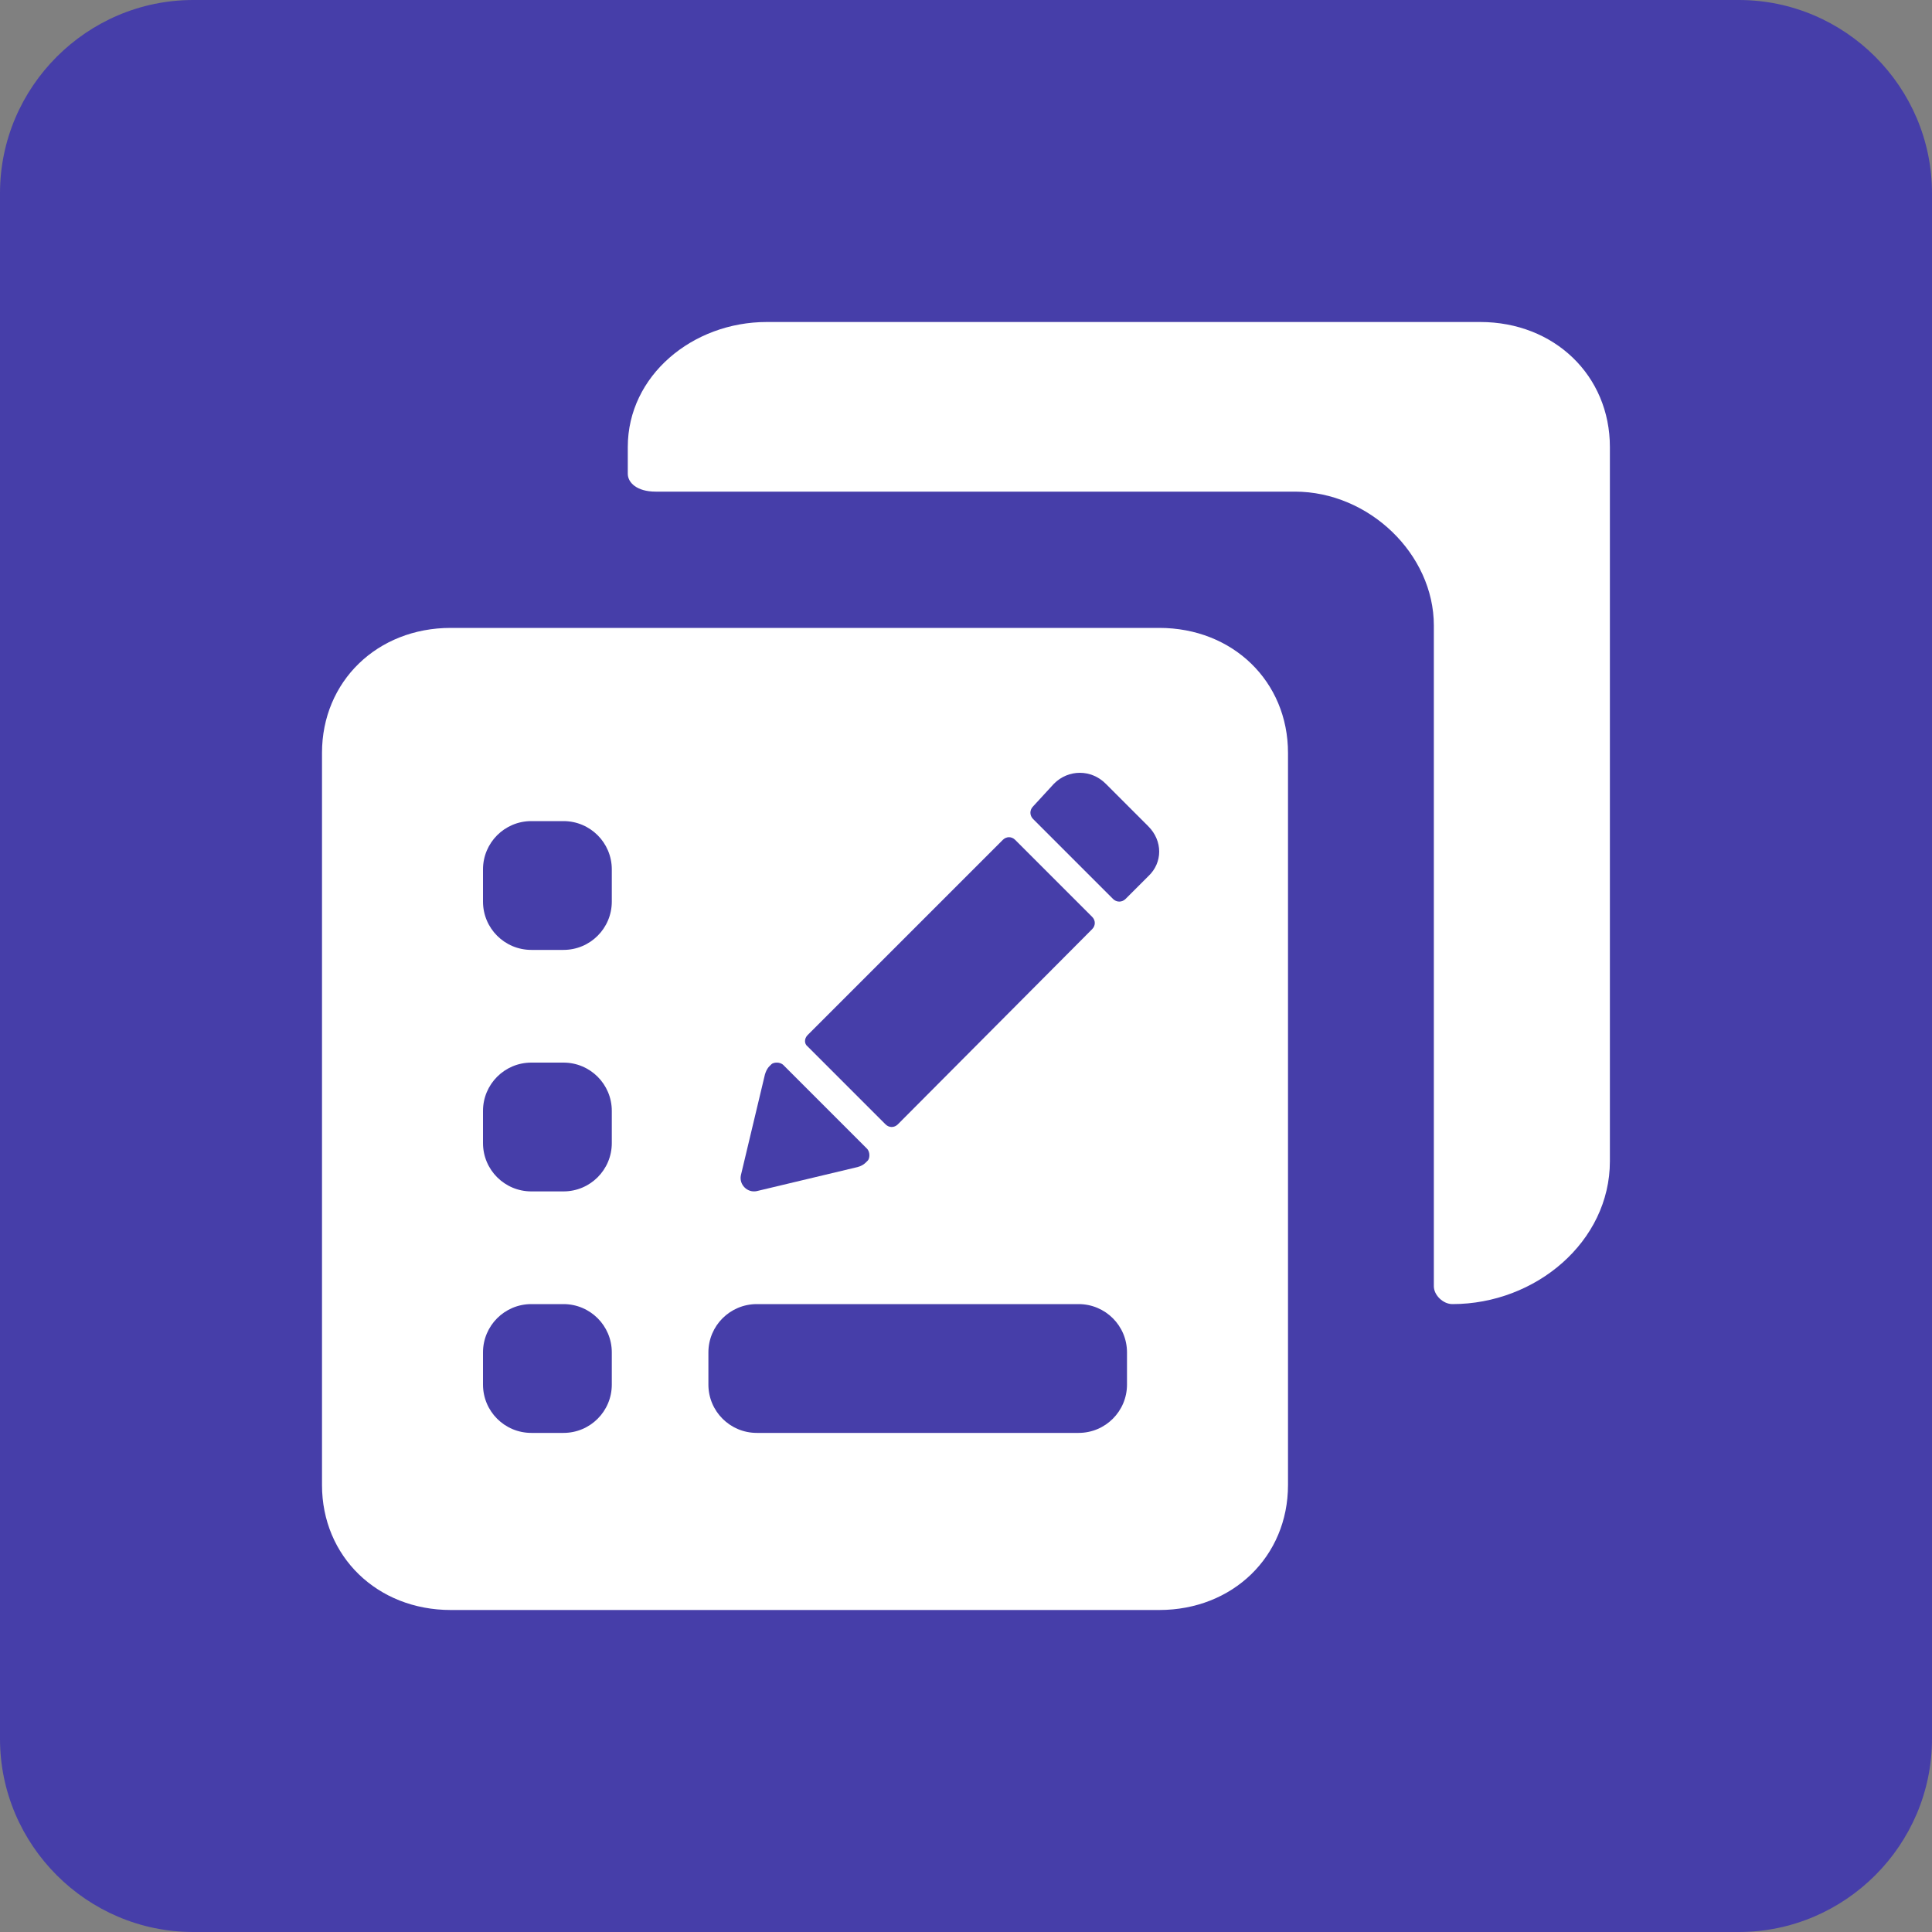 <?xml version="1.0" encoding="UTF-8"?>
<svg width="120px" height="120px" viewBox="0 0 120 120" version="1.1" xmlns="http://www.w3.org/2000/svg" xmlns:xlink="http://www.w3.org/1999/xlink">
    <rect x="0" y="0" width="120" height="120" fill="#808080" stroke="none"/>
    <!-- Generator: Sketch 58 (84663) - https://sketch.com -->
    <title>errorBoundary</title>
    <desc>Created with Sketch.</desc>
    <g id="Welcome" stroke="none" stroke-width="1" fill="none" fill-rule="evenodd">
        <g id="errorBoundary" fill-rule="nonzero">
            <g id="resources">
                <path d="M108,120 L12,120 C5.4,120 0,114.6 0,108 L0,12 C0,5.4 5.4,0 12,0 L108,0 C114.6,0 120,5.4 120,12 L120,108 C120,114.6 114.6,120 108,120 Z" id="Shape" fill="#463EA9"></path>
                <g id="icon_lightning_component_w_tile-+-Path-1" transform="translate(20, 20)" fill="#FFFFFF">
                    <path d="M71.936,0 L27.625,0 C23.021,0 18.993,3.327 18.993,7.764 L18.993,9.427 C18.993,9.982 19.568,10.536 20.719,10.536 L60.427,10.536 C65.031,10.536 69.059,14.418 69.059,18.855 L69.059,59.891 C69.059,60.445 69.634,61 70.21,61 C75.389,61 79.993,57.118 79.993,52.127 L79.993,7.764 C79.993,3.327 76.54,0 71.936,0 L71.936,0 Z M8,19 C3.429,19 0,22.327 0,26.764 L0,72.236 C0,76.673 3.429,80 8,80 L52,80 C56.571,80 60,76.673 60,72.236 L60,26.764 C60,22.327 56.571,19 52,19 L8,19 Z M10,49.002 C10,47.344 11.339,46 13.002,46 L14.998,46 C16.656,46 18,47.339 18,49.002 L18,50.998 C18,52.656 16.661,54 14.998,54 L13.002,54 C11.344,54 10,52.661 10,50.998 L10,49.002 Z M10,34.002 C10,32.344 11.339,31 13.002,31 L14.998,31 C16.656,31 18,32.339 18,34.002 L18,35.998 C18,37.656 16.661,39 14.998,39 L13.002,39 C11.344,39 10,37.661 10,35.998 L10,34.002 Z M24,64.002 C24,62.344 25.343,61 27.008,61 L46.992,61 C48.653,61 50,62.339 50,64.002 L50,65.998 C50,67.656 48.657,69 46.992,69 L27.008,69 C25.347,69 24,67.661 24,65.998 L24,64.002 Z M10,64.002 C10,62.344 11.339,61 13.002,61 L14.998,61 C16.656,61 18,62.339 18,64.002 L18,65.998 C18,67.656 16.661,69 14.998,69 L13.002,69 C11.344,69 10,67.661 10,65.998 L10,64.002 Z" id="Shape-Copy"></path>
                </g>
            </g>
            <g id="edit" transform="translate(46, 48)" fill="#463EA9">
                <path d="M4.163,16.997 L9.003,21.837 C9.221,22.054 9.547,22.054 9.764,21.837 L21.837,9.71 C22.054,9.492 22.054,9.166 21.837,8.949 L17.051,4.163 C16.834,3.946 16.508,3.946 16.29,4.163 L4.163,16.29 C3.946,16.508 3.946,16.834 4.163,16.997 Z" id="Path"></path>
                <path d="M18.169,2.085 C17.944,2.31 17.944,2.648 18.169,2.873 L23.127,7.831 C23.352,8.056 23.69,8.056 23.915,7.831 L25.324,6.423 C26.225,5.577 26.225,4.225 25.324,3.324 L22.676,0.676 C21.775,-0.225 20.366,-0.225 19.465,0.676 L18.169,2.085 Z" id="Path"></path>
                <path d="M0.016,25.006 C-0.099,25.581 0.419,26.099 0.994,25.984 L7.266,24.488 C7.497,24.43 7.669,24.315 7.784,24.2 L7.899,24.085 C8.014,23.97 8.072,23.567 7.842,23.337 L2.663,18.158 C2.433,17.928 2.03,17.986 1.915,18.101 C1.8,18.216 1.8,18.216 1.8,18.216 C1.627,18.388 1.57,18.561 1.512,18.734 L0.016,25.006 Z" id="Path"></path>
            </g>
        </g>
    </g>
</svg>